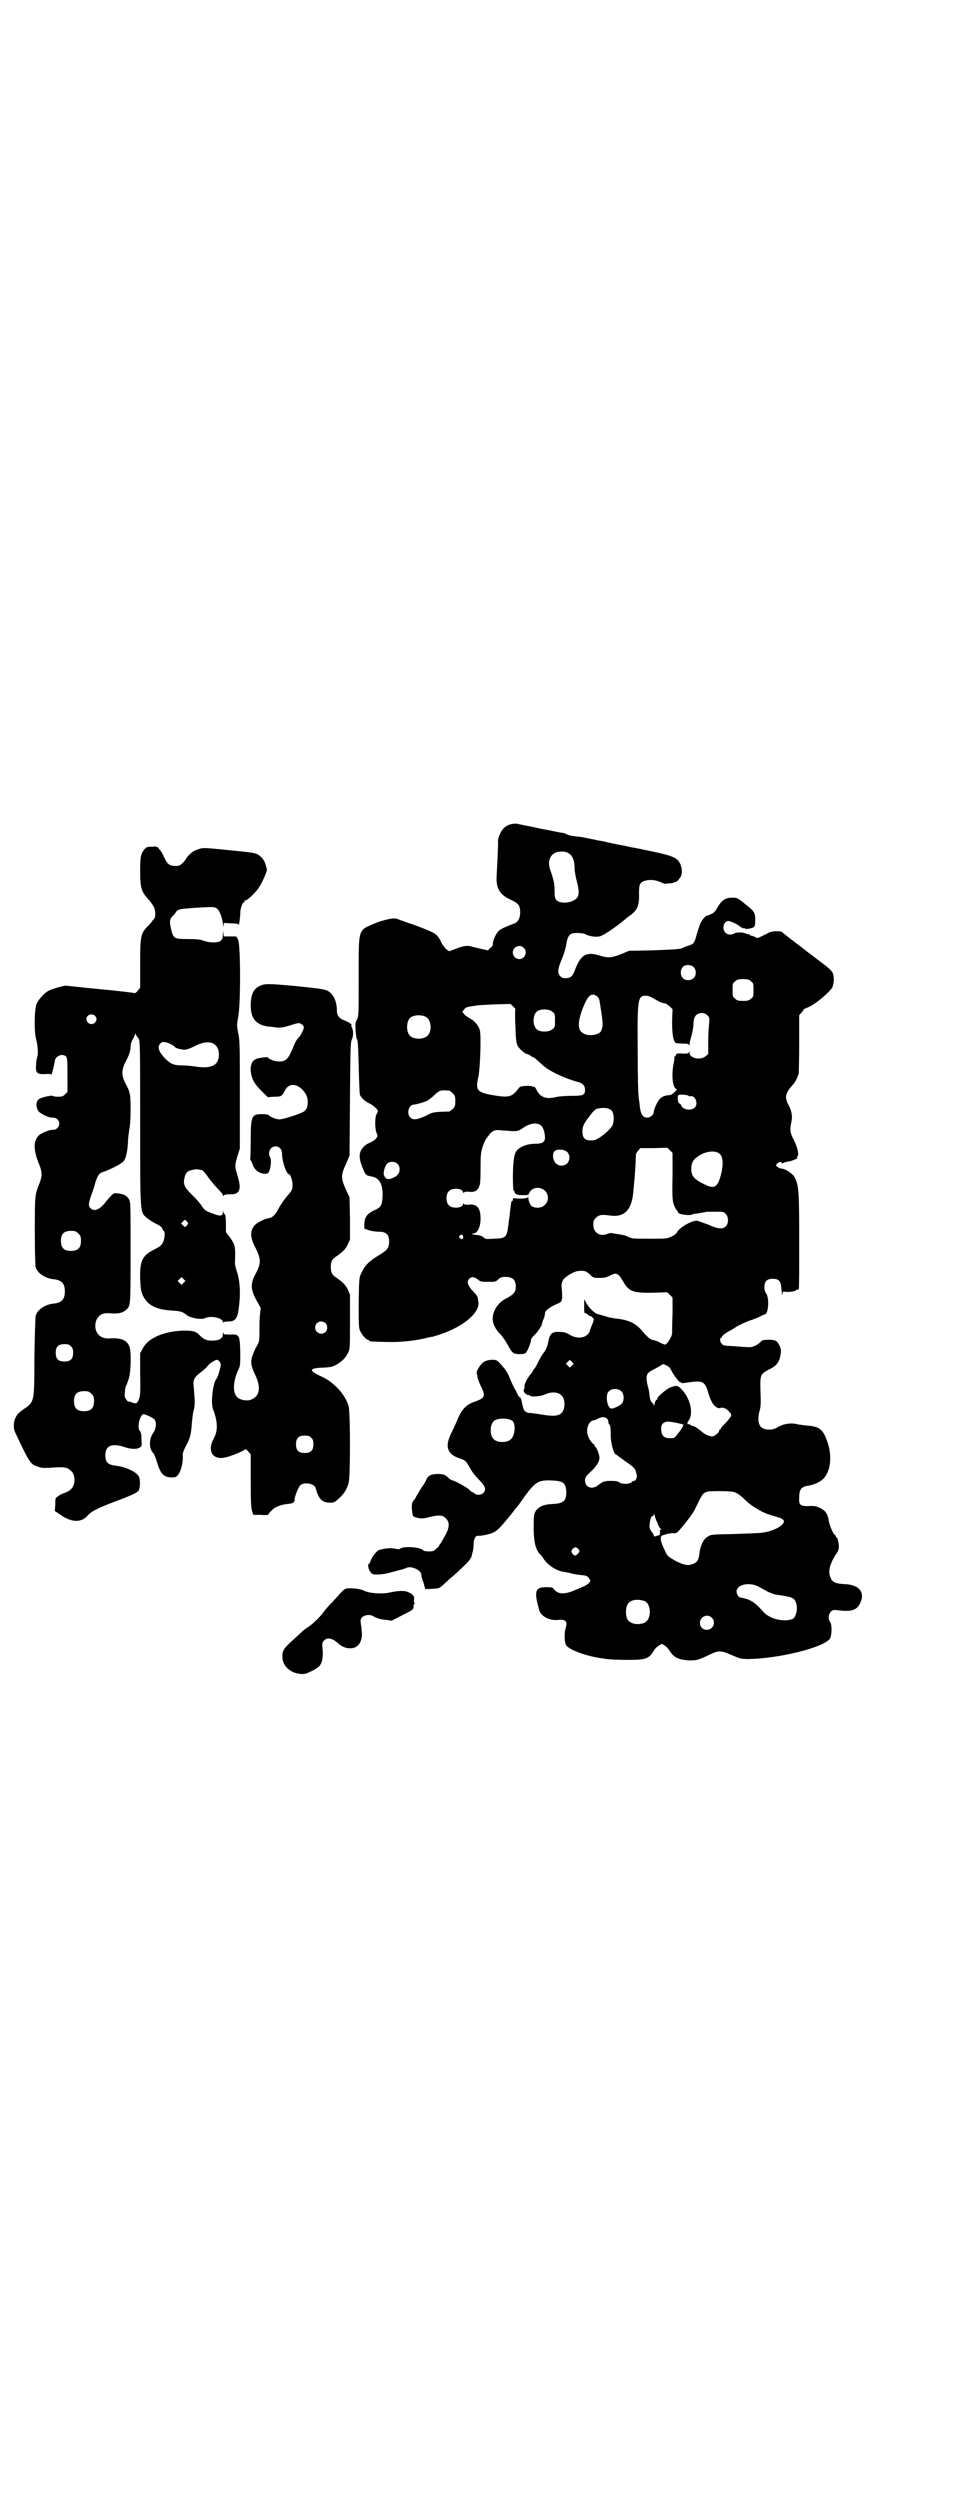 <?xml version="1.0" standalone="no"?>
<!DOCTYPE svg PUBLIC "-//W3C//DTD SVG 20010904//EN"
 "http://www.w3.org/TR/2001/REC-SVG-20010904/DTD/svg10.dtd">
<svg version="1.0" xmlns="http://www.w3.org/2000/svg"
 width="1105pt" height="2870pt" viewBox="0 0 1105 2870"
 preserveAspectRatio="xMidYMid meet">
<g transform="translate(0,2870) scale(0.5,-0.5)"
fill="#000000" stroke="none">
<path d="M1175 3848 c-15 -4 -22 -11 -29 -29 -1 -3 -2 -7 -2 -9 1 -5 -2 -61
-3 -79 -2 -30 6 -45 33 -57 17 -8 21 -13 21 -29 0 -13 -5 -22 -13 -25 -19 -7
-32 -13 -36 -17 -7 -6 -14 -24 -14 -30 1 -3 -1 -6 -5 -9 l-6 -6 -14 3 c-8 2
-17 4 -21 5 -10 4 -20 3 -38 -4 l-16 -6 -6 4 c-3 2 -7 8 -10 12 -7 15 -11 21
-20 26 -6 4 -39 17 -55 22 -4 1 -13 5 -20 7 -9 4 -14 5 -21 4 -9 -1 -30 -7
-39 -11 -39 -17 -37 -9 -37 -123 0 -87 0 -90 -4 -98 -4 -7 -4 -10 -3 -26 1
-11 2 -18 3 -19 2 -1 3 -17 4 -62 1 -38 2 -63 3 -66 4 -8 12 -15 23 -20 9 -5
18 -13 18 -17 0 -1 -1 -4 -3 -7 -4 -7 -4 -33 0 -43 3 -7 3 -7 -1 -13 -3 -3 -8
-7 -13 -9 -10 -4 -15 -8 -21 -17 -6 -11 -5 -23 5 -46 5 -12 7 -13 18 -15 18
-3 26 -16 26 -43 -1 -23 -3 -28 -20 -35 -16 -8 -21 -15 -22 -31 l0 -11 12 -4
c7 -2 17 -3 23 -3 15 0 22 -7 22 -22 0 -14 -4 -20 -19 -29 -28 -17 -36 -25
-45 -44 -5 -10 -5 -12 -6 -67 0 -48 0 -58 3 -65 4 -9 14 -21 18 -21 2 0 3 -1
3 -2 0 -2 2 -2 37 -3 33 -1 63 2 90 8 8 2 16 4 19 4 3 1 11 3 19 6 53 18 90
50 86 74 -1 4 -1 9 -2 11 0 1 -3 6 -8 11 -14 14 -18 24 -11 31 5 5 11 5 19 -1
7 -6 9 -6 25 -6 16 0 17 0 23 6 3 3 7 5 10 5 21 2 30 -5 30 -22 0 -12 -5 -18
-20 -26 -14 -7 -22 -15 -28 -27 -10 -20 -5 -39 13 -57 5 -5 12 -16 16 -23 10
-19 13 -22 27 -22 9 0 13 1 15 3 4 4 12 24 12 30 0 2 3 6 6 9 8 7 18 22 19 27
0 1 1 3 1 4 0 0 0 0 0 1 0 0 1 3 3 7 2 5 3 10 3 13 0 6 11 14 27 21 13 5 13 7
12 30 -2 17 -1 18 3 26 6 8 26 20 36 20 13 1 16 0 25 -8 8 -8 9 -8 23 -8 10 0
15 1 23 5 15 8 19 7 31 -14 13 -22 22 -26 68 -25 l33 1 6 -6 6 -6 0 -38 c-1
-21 -1 -41 -1 -44 0 -8 -12 -26 -16 -26 -2 0 -7 2 -11 4 -4 3 -11 5 -15 6 -8
1 -14 6 -30 25 -13 14 -28 21 -51 24 -10 1 -23 3 -30 6 -7 2 -15 4 -18 5 -6 1
-18 12 -26 25 l-5 9 0 -14 c0 -17 0 -18 3 -18 2 0 4 -2 6 -4 2 -2 5 -3 6 -3 2
0 4 -1 4 -3 1 -2 2 -3 3 -2 1 1 0 -4 -2 -10 -2 -5 -6 -14 -7 -19 -6 -16 -28
-20 -47 -8 -7 4 -12 6 -22 6 -17 1 -22 -3 -26 -20 -2 -13 -6 -22 -12 -29 -2
-2 -7 -11 -11 -19 -4 -8 -8 -16 -10 -17 -2 -2 -3 -4 -3 -5 0 -1 -2 -4 -5 -7
-7 -8 -16 -25 -14 -29 0 -2 0 -4 -1 -5 -1 -1 -1 -3 -1 -5 2 -5 9 -10 11 -9 1
1 2 0 3 -1 2 -4 25 -2 34 2 14 7 31 7 39 -2 6 -5 8 -18 6 -28 -4 -17 -15 -21
-43 -17 -19 3 -32 5 -38 5 -3 0 -6 2 -9 4 -3 3 -4 6 -7 20 -1 6 -3 12 -5 12
-1 0 -4 4 -6 9 -2 4 -5 10 -7 13 -2 3 -6 13 -10 22 -5 13 -10 20 -19 30 -11
12 -11 12 -22 12 -7 0 -13 -2 -17 -4 -8 -4 -19 -21 -18 -27 1 -2 2 -7 2 -10 1
-3 4 -12 8 -20 11 -22 9 -27 -14 -35 -20 -7 -30 -17 -40 -41 -4 -10 -11 -25
-16 -35 -13 -28 -7 -45 20 -54 15 -5 15 -6 25 -23 4 -8 13 -19 21 -27 14 -14
17 -22 9 -30 -5 -5 -16 -5 -20 -1 -1 2 -3 3 -4 3 -1 0 -5 2 -8 6 -6 5 -30 19
-38 21 -3 0 -8 4 -12 8 -6 5 -8 6 -20 7 -16 0 -24 -3 -28 -12 -1 -3 -6 -12
-12 -20 -5 -8 -10 -17 -12 -20 -1 -3 -4 -8 -6 -9 -4 -5 -5 -13 -3 -26 1 -10 2
-11 9 -13 10 -3 16 -3 31 1 20 5 30 5 37 -3 9 -8 9 -20 0 -37 -4 -7 -8 -14 -9
-16 -1 -3 -3 -5 -3 -5 -1 0 -2 -1 -2 -2 0 -2 -3 -6 -7 -9 -6 -6 -8 -7 -18 -7
-6 0 -12 1 -13 3 -8 7 -45 10 -53 3 -2 -1 -4 -1 -10 0 -10 3 -27 1 -39 -3 -6
-3 -17 -18 -19 -26 -1 -3 -2 -5 -3 -5 -4 0 -2 -14 3 -19 4 -6 6 -6 17 -6 7 0
21 2 30 5 9 2 18 5 19 5 5 1 12 3 16 5 12 6 35 -5 35 -16 0 -3 2 -11 5 -18 2
-8 4 -14 4 -14 -1 -1 17 0 26 1 4 0 8 2 10 4 3 2 11 10 19 17 26 22 50 46 49
48 -1 1 0 2 1 2 2 0 2 1 1 1 0 1 1 5 2 9 2 5 3 14 3 20 0 11 4 21 10 20 5 -1
24 3 32 6 11 4 19 12 44 43 8 10 15 19 16 20 1 1 8 11 15 21 25 34 32 38 61
37 29 -1 34 -6 35 -27 0 -20 -7 -26 -31 -27 -24 -1 -37 -8 -42 -22 -2 -6 -2
-17 -2 -38 1 -32 5 -45 15 -56 3 -2 5 -6 6 -7 9 -16 31 -31 49 -33 5 -1 10 -2
12 -2 5 -2 9 -3 24 -5 13 -1 17 -2 20 -6 2 -3 4 -6 4 -7 0 -4 -8 -11 -17 -14
-4 -2 -11 -5 -14 -6 -28 -13 -43 -12 -53 1 -2 3 -5 4 -17 4 -24 0 -28 -8 -19
-42 3 -14 5 -18 11 -23 9 -8 23 -12 38 -10 14 1 19 -4 15 -17 -4 -13 -4 -35 1
-42 9 -11 47 -25 86 -30 10 -2 34 -3 54 -3 43 0 50 2 62 23 2 3 7 8 11 10 l6
4 7 -4 c3 -2 8 -7 10 -10 10 -17 20 -22 43 -24 20 -1 25 1 50 13 21 10 26 10
51 -1 19 -8 21 -9 38 -9 71 1 171 26 187 46 5 6 6 33 1 39 -5 7 -4 18 2 24 4
4 6 4 16 3 31 -4 43 0 51 16 12 25 -2 43 -36 44 -23 1 -30 5 -34 21 -3 12 2
28 14 47 4 5 7 12 7 15 1 8 -3 24 -5 24 -1 0 -2 1 -2 3 0 1 -1 3 -2 3 -4 2
-12 21 -14 32 -3 20 -10 27 -31 34 -2 0 -10 1 -17 0 -18 0 -21 3 -20 21 0 17
5 24 21 26 14 2 31 10 38 20 14 19 16 50 6 80 -10 29 -18 36 -47 38 -8 1 -18
2 -22 3 -15 4 -33 1 -46 -7 -10 -7 -29 -7 -37 0 -7 6 -9 20 -4 38 3 11 3 19 2
46 -1 38 0 38 20 49 15 7 22 15 25 28 3 14 3 19 -2 28 -5 10 -9 12 -25 12 -12
0 -14 -1 -18 -5 -6 -7 -19 -13 -27 -12 -4 0 -18 1 -31 2 -29 2 -27 1 -31 6 -4
3 -5 13 -2 13 1 0 2 2 3 4 0 1 6 6 11 9 6 3 16 9 22 13 6 4 20 10 30 14 10 3
22 8 25 10 4 2 8 4 9 4 10 0 12 40 3 50 -2 2 -3 8 -3 13 0 13 6 19 19 19 14 0
19 -5 20 -22 1 -13 3 -19 3 -11 0 4 1 4 7 3 9 -1 25 2 24 4 -1 1 0 1 2 1 1 -1
3 0 4 2 1 2 1 52 1 110 0 114 -1 127 -10 145 -4 9 -21 20 -30 21 -3 0 -8 2
-10 4 -4 3 -4 4 -1 7 4 5 11 5 11 2 0 -2 0 -2 2 -1 0 1 6 3 12 4 9 1 27 9 21
9 -1 0 0 1 1 3 4 4 0 21 -8 37 -9 17 -10 24 -6 42 3 12 1 26 -7 40 -9 17 -7
26 10 45 6 6 12 19 14 27 0 3 1 34 1 69 l0 64 5 6 c3 3 5 6 5 7 0 1 3 2 7 4
15 5 42 26 58 45 4 6 6 23 3 32 -2 8 -9 14 -36 34 -10 8 -24 18 -30 23 -6 5
-20 15 -30 23 -10 8 -20 15 -21 17 -4 3 -25 3 -32 -2 -26 -13 -24 -13 -31 -9
-4 2 -8 3 -9 3 -2 0 -3 1 -3 2 0 2 -1 2 -1 1 -1 0 -3 0 -6 1 -7 4 -23 4 -28 1
-12 -7 -25 0 -25 13 0 10 6 17 14 15 7 -2 18 -7 25 -13 3 -2 7 -4 8 -3 2 0 3
0 3 -1 0 -2 14 0 19 3 3 2 4 5 4 16 0 18 -2 21 -24 38 -17 14 -18 14 -29 14
-15 0 -23 -5 -33 -21 -6 -11 -9 -14 -16 -17 -4 -2 -8 -3 -8 -3 -1 1 -3 -1 -6
-4 -8 -7 -12 -17 -18 -38 -6 -22 -7 -23 -19 -27 -6 -2 -12 -4 -13 -5 -4 -3
-17 -4 -73 -6 l-51 -1 -19 -8 c-21 -8 -29 -9 -48 -3 -32 10 -44 2 -58 -35 -5
-13 -10 -17 -21 -17 -5 0 -9 1 -12 5 -7 7 -6 16 4 40 4 9 9 25 10 34 4 21 8
25 25 25 7 0 14 -1 17 -2 8 -5 24 -8 34 -6 9 2 36 20 60 40 2 2 8 7 13 10 15
12 19 22 18 50 0 20 2 24 14 28 12 3 22 2 35 -3 6 -3 12 -5 13 -4 1 0 5 1 11
1 5 1 9 2 9 2 0 1 1 2 2 1 2 -1 11 9 13 15 3 8 1 20 -3 28 -6 12 -17 17 -54
25 -18 4 -39 8 -47 10 -8 1 -17 3 -20 4 -7 1 -37 7 -58 12 -8 1 -17 3 -20 4
-3 0 -10 2 -16 3 -5 1 -14 3 -19 3 -15 2 -22 3 -27 6 -3 2 -8 3 -10 3 -2 0
-25 5 -52 10 -26 6 -50 10 -52 11 -2 0 -8 0 -12 -1z m134 -69 c7 -5 11 -16 11
-33 0 -5 2 -17 4 -25 7 -26 7 -35 1 -43 -11 -12 -39 -14 -47 -4 -3 3 -4 8 -4
21 0 16 -2 25 -10 48 -7 20 0 37 17 41 12 2 21 1 28 -5z m-106 -215 c10 -9 3
-26 -10 -26 -8 0 -15 7 -15 15 0 13 16 20 25 11z m390 -44 c7 -6 7 -19 1 -25
-6 -7 -19 -7 -25 -1 -6 6 -7 18 -1 25 4 7 19 7 25 1z m132 -33 c6 -4 6 -6 6
-20 0 -14 0 -16 -6 -20 -4 -4 -7 -5 -18 -5 -11 0 -14 1 -18 5 -6 4 -6 6 -6 20
0 14 0 16 6 20 4 4 7 5 18 5 11 0 14 -1 18 -5z m-354 -34 c3 -2 5 -6 6 -9 9
-56 9 -58 4 -71 -4 -9 -28 -13 -40 -6 -14 7 -15 23 -3 56 12 31 20 39 33 30z
m128 -4 c10 -6 21 -12 25 -12 2 -1 5 -1 6 -1 1 -1 5 -4 9 -7 l6 -6 -1 -29 c0
-30 3 -46 9 -49 2 0 9 -1 16 -1 10 0 13 -1 14 -3 0 -3 1 -2 1 1 0 3 2 11 4 18
2 7 5 20 5 29 1 13 3 17 6 20 7 7 19 7 26 0 5 -5 5 -6 4 -20 -1 -8 -2 -26 -2
-42 l0 -27 -6 -5 c-11 -10 -37 -5 -37 8 0 4 -1 5 -1 2 -1 -4 -3 -4 -15 -4 -12
1 -14 0 -15 -3 -1 -2 -2 -4 -3 -4 -1 0 -2 -1 -1 -2 1 -1 0 -6 -1 -11 -6 -29
-3 -56 5 -61 3 -1 3 -2 -3 -7 -3 -3 -7 -6 -9 -7 -14 -1 -19 -3 -25 -9 -6 -6
-14 -24 -14 -30 0 -6 -8 -13 -15 -13 -11 0 -16 8 -18 34 -1 6 -2 13 -2 16 -1
3 -2 49 -2 103 -1 120 0 127 19 127 4 0 10 -2 15 -5z m-315 -26 c-1 -1 -1 -18
0 -38 1 -32 2 -39 5 -46 4 -7 17 -19 22 -19 1 0 5 -2 8 -4 3 -2 5 -4 5 -3 0 2
9 -6 21 -17 16 -15 50 -31 82 -40 12 -3 17 -9 17 -18 0 -12 -4 -14 -30 -14
-13 0 -27 -1 -33 -2 -26 -7 -40 -2 -49 17 -2 4 -5 7 -6 6 -1 -1 -2 -1 -2 0 0
1 -6 2 -14 2 -13 -1 -15 -1 -18 -5 -16 -21 -22 -23 -62 -16 -34 6 -38 11 -31
42 4 18 7 97 3 108 -3 10 -13 21 -21 25 -4 2 -10 6 -13 9 l-6 7 4 5 c4 6 7 6
26 9 3 1 22 2 43 3 l38 1 6 -6 c3 -3 6 -6 5 -6z m85 -6 c6 -4 6 -6 6 -20 0
-14 0 -16 -6 -20 -7 -7 -28 -7 -35 -1 -11 8 -11 34 0 42 7 6 28 6 35 -1z
m-290 -12 c12 -7 14 -33 3 -43 -8 -9 -32 -9 -40 0 -9 8 -9 32 0 41 7 7 27 8
37 2z m53 -169 c1 0 5 -3 8 -6 5 -5 6 -7 6 -18 0 -11 -1 -13 -6 -18 -3 -3 -7
-6 -8 -6 -37 -1 -37 -1 -54 -10 -20 -9 -29 -10 -35 -4 -10 9 -4 30 8 30 5 0
25 6 31 9 3 2 10 7 14 11 5 5 11 10 14 11 5 2 8 2 22 1z m550 -12 c0 -1 2 -1
4 -1 11 3 19 -17 10 -26 -8 -8 -28 -5 -31 5 -1 2 -2 4 -3 4 -5 0 -7 18 -3 20
4 2 22 0 23 -2z m-176 -35 c5 -7 5 -24 1 -33 -7 -12 -33 -33 -43 -34 -19 -2
-26 4 -26 20 0 12 3 18 16 35 12 16 15 18 27 19 12 1 20 -1 25 -7z m-163 -33
c5 -5 9 -16 9 -28 0 -10 -6 -14 -22 -14 -21 0 -39 -8 -45 -19 -6 -9 -8 -48 -6
-85 0 -2 1 -4 2 -4 1 0 1 -1 1 -1 -1 -1 0 -3 2 -5 3 -3 7 -4 17 -4 12 0 13 0
15 5 5 13 25 16 36 5 9 -8 9 -24 0 -32 -7 -8 -22 -9 -31 -3 -4 4 -8 15 -7 20
0 1 -1 1 -3 -1 -2 -1 -8 -2 -18 -2 -8 1 -15 1 -15 0 1 -4 0 -6 -2 -5 -1 0 -2
-6 -3 -14 -1 -7 -2 -16 -2 -18 0 -1 -2 -12 -3 -23 -4 -29 -5 -31 -33 -32 -17
-1 -20 -1 -23 2 -3 4 -10 6 -20 7 -7 0 -10 3 -5 3 10 0 17 15 17 34 0 26 -9
35 -29 32 -5 0 -8 0 -9 2 -2 2 -2 2 -2 0 0 -10 -25 -12 -33 -3 -7 7 -7 25 0
32 8 9 33 7 33 -3 0 -2 0 -2 2 0 1 2 4 2 9 2 13 -2 21 1 25 10 3 6 4 12 4 43
0 34 1 38 5 51 3 8 6 15 7 16 0 1 3 4 6 8 7 11 15 15 28 13 6 -1 18 -1 26 -2
15 0 15 0 28 9 16 10 30 11 39 4z m302 -117 c-1 -49 0 -55 3 -65 2 -5 5 -11 7
-13 2 -2 3 -4 3 -5 0 -4 27 -8 33 -4 1 0 2 1 3 1 3 0 21 3 25 4 2 1 13 1 24 1
18 0 20 0 24 -5 7 -6 7 -22 1 -28 -8 -8 -18 -7 -40 3 -11 4 -22 8 -25 9 -11 3
-44 -16 -48 -27 -1 -2 -6 -6 -12 -9 -11 -5 -12 -5 -51 -5 -36 0 -40 0 -48 4
-5 3 -14 5 -21 6 -7 1 -14 2 -17 3 -2 0 -7 0 -11 -2 -17 -7 -32 3 -32 21 0 9
1 11 6 16 7 7 13 8 34 5 32 -4 49 14 52 56 1 10 2 20 2 22 1 4 4 55 4 63 0 1
2 5 5 8 l5 6 31 0 31 1 6 -6 6 -6 0 -54z m-241 55 c6 -7 5 -19 -1 -25 -7 -7
-19 -7 -26 0 -7 7 -9 22 -3 28 6 6 25 4 30 -3z m349 -3 c8 -6 9 -24 4 -45 -8
-32 -15 -37 -39 -25 -23 11 -30 19 -30 35 0 13 4 21 14 28 17 13 41 16 51 7z
m-740 -23 c4 -4 5 -7 5 -13 0 -10 -7 -17 -20 -21 -8 -3 -13 0 -16 8 -2 5 2 21
7 26 5 6 18 6 24 0z m151 -167 c1 -5 -3 -8 -7 -4 -3 2 -3 3 -1 6 4 4 7 3 8 -2z
m250 -296 l-5 -5 -4 4 -5 5 4 4 5 5 4 -4 5 -5 -4 -4z m217 0 c5 -2 8 -5 11
-11 4 -9 20 -30 20 -27 0 1 1 1 2 -1 1 -2 4 -2 17 0 33 5 38 2 45 -20 2 -8 6
-19 9 -24 4 -9 13 -16 18 -15 7 3 17 -1 22 -8 6 -7 6 -8 2 -14 -2 -3 -8 -10
-12 -14 -5 -5 -9 -9 -9 -11 0 -1 -1 -2 -2 -2 -1 0 -2 -1 -2 -3 0 -4 -11 -13
-16 -13 -5 0 -17 5 -20 8 -15 12 -21 16 -24 16 -2 0 -4 1 -5 2 -1 1 -3 2 -5 2
-4 0 -4 3 1 10 10 16 3 49 -17 70 -8 9 -12 10 -25 5 -9 -3 -31 -22 -31 -26 0
-2 -1 -3 -2 -3 -1 0 -3 -4 -4 -8 -1 -5 -2 -7 -2 -5 0 2 -2 5 -4 7 -3 2 -5 7
-6 18 -1 8 -2 15 -3 16 0 1 -2 7 -3 14 -2 16 0 20 16 28 6 3 13 7 16 9 6 4 5
4 13 0z m-103 -60 c6 -6 6 -21 1 -27 -4 -5 -19 -12 -24 -12 -10 0 -15 30 -7
39 7 8 23 8 30 0z m-31 -66 c0 -2 1 -5 1 -6 0 -1 1 -3 3 -5 1 -1 2 -9 2 -18
-1 -21 7 -50 13 -50 1 0 3 -2 5 -4 2 -1 10 -7 17 -12 16 -11 22 -16 23 -24 1
-3 2 -6 2 -8 1 -4 -3 -12 -6 -12 -2 0 -5 -1 -6 -3 -5 -5 -24 -5 -29 0 -2 2 -8
3 -18 3 -15 0 -19 -1 -30 -10 -14 -11 -30 -5 -30 11 0 6 1 9 13 20 15 14 21
25 20 34 -1 8 -7 23 -9 23 -1 0 -2 1 -2 3 0 2 -1 3 -1 3 -4 0 -14 15 -15 22
-4 15 3 31 13 33 3 0 7 2 9 3 12 7 22 5 25 -3z m-219 -2 c7 -8 5 -33 -4 -41
-8 -9 -32 -9 -40 0 -9 8 -9 32 0 41 8 8 36 8 44 0z m392 -8 c1 -1 -6 -13 -10
-17 -11 -15 -11 -14 -21 -14 -13 0 -19 5 -20 19 -1 12 4 18 14 19 5 1 34 -5
37 -7z m113 -154 c8 -1 15 -6 25 -15 13 -13 23 -20 38 -28 12 -7 19 -9 43 -16
4 -1 9 -4 11 -6 6 -10 -22 -26 -50 -29 -6 -1 -35 -2 -64 -3 -51 -1 -53 -1 -60
-6 -10 -5 -17 -21 -19 -37 -2 -19 -6 -24 -23 -28 -8 -1 -19 2 -35 11 -15 9
-16 9 -23 25 -5 10 -8 19 -8 23 0 8 0 8 11 11 6 2 13 3 16 3 7 -1 9 0 14 5 7
7 34 41 37 49 18 37 18 37 28 41 4 2 49 2 59 0z m-172 -73 c2 -7 6 -12 7 -12
2 0 2 -1 0 -2 -2 -1 -3 -2 -2 -3 1 -3 0 -10 -2 -10 -2 0 -5 -1 -7 -2 -4 -1 -5
0 -5 1 0 2 -2 6 -5 9 -3 4 -5 9 -5 13 0 9 4 24 6 23 1 -1 3 1 4 3 1 5 1 4 2
-2 1 -4 4 -12 7 -18z m-182 -59 c3 -5 3 -5 -1 -10 -6 -6 -8 -6 -13 0 -3 5 -3
5 0 10 5 6 9 6 14 0z m412 -85 c6 -3 15 -8 22 -12 6 -3 14 -6 18 -7 37 -5 43
-7 47 -17 6 -14 1 -35 -7 -39 -20 -8 -53 0 -67 16 -17 19 -24 24 -36 29 -7 2
-14 4 -16 4 -5 0 -10 8 -10 15 2 15 28 21 49 11z m-260 -34 c16 -7 16 -43 -1
-50 -15 -6 -34 -2 -39 9 -4 8 -4 24 0 32 5 12 23 15 40 9z m154 -38 c11 -10 3
-28 -11 -28 -9 0 -16 6 -16 16 0 14 17 22 27 12z"/>
<path d="M349 3796 c-12 0 -13 -1 -18 -7 -8 -10 -9 -18 -9 -50 0 -38 3 -47 20
-65 6 -7 12 -16 13 -20 3 -10 2 -22 -2 -25 -2 -1 -3 -3 -3 -3 0 -1 -4 -6 -10
-12 -17 -17 -18 -23 -18 -87 l0 -55 -6 -7 c-3 -4 -6 -6 -8 -5 -2 1 -37 5 -79
9 -42 4 -77 8 -77 8 -2 1 -31 -7 -39 -11 -11 -5 -24 -20 -29 -31 -5 -12 -6
-63 -1 -81 4 -16 5 -33 3 -39 -1 -3 -3 -11 -3 -19 -2 -19 2 -23 21 -22 11 1
14 0 14 -2 0 -3 7 24 8 33 2 10 16 17 25 10 3 -2 4 -6 4 -42 l0 -40 -5 -5 c-5
-5 -7 -6 -17 -6 -6 0 -11 1 -12 2 -1 2 -24 -3 -31 -7 -8 -5 -8 -20 -1 -29 7
-7 25 -15 33 -14 4 0 8 -2 10 -4 9 -9 2 -24 -10 -24 -7 1 -26 -7 -32 -12 -14
-13 -14 -34 1 -70 6 -16 6 -24 0 -40 -11 -28 -11 -26 -11 -109 0 -54 1 -81 2
-85 5 -14 22 -25 41 -27 19 -2 26 -10 26 -28 0 -18 -7 -26 -26 -28 -20 -2 -37
-14 -41 -28 -1 -5 -2 -41 -3 -95 0 -104 0 -102 -24 -119 -13 -9 -15 -12 -19
-19 -5 -10 -6 -25 -1 -35 32 -68 35 -73 51 -78 11 -4 13 -4 43 -2 20 1 26 0
34 -8 7 -5 10 -19 7 -30 -3 -10 -8 -15 -20 -20 -6 -2 -13 -5 -16 -8 -7 -4 -7
-5 -7 -19 l-1 -15 16 -11 c23 -15 44 -16 58 -1 10 11 19 16 60 32 43 16 53 21
58 26 4 6 5 25 1 33 -6 11 -29 22 -54 25 -17 2 -23 8 -23 24 0 22 15 28 43 19
14 -5 28 -6 35 -2 6 3 6 4 5 19 0 12 -1 17 -4 20 -6 7 -1 34 8 38 3 1 23 -8
26 -12 5 -7 4 -21 -3 -31 -10 -13 -10 -37 0 -46 2 -2 6 -12 9 -22 8 -27 16
-34 34 -34 9 0 10 1 15 7 6 9 10 25 10 39 -1 9 1 14 6 24 11 20 13 28 15 57 1
9 2 21 4 27 3 11 3 20 0 54 -2 16 1 22 17 34 7 5 14 12 16 15 4 5 16 13 21 13
1 0 4 -2 6 -5 3 -5 3 -6 -1 -21 -2 -8 -5 -16 -7 -18 -8 -10 -13 -54 -8 -68 12
-32 12 -51 1 -71 -9 -16 -7 -33 4 -39 11 -6 22 -4 46 5 13 5 24 11 24 12 0 1
3 -2 6 -5 l6 -7 0 -61 c0 -51 1 -62 3 -69 l3 -9 17 0 c9 -1 17 0 17 0 0 1 3 5
8 10 7 8 20 13 36 15 3 0 7 1 8 1 5 0 10 6 9 8 -2 4 9 32 14 35 11 7 31 2 34
-7 7 -26 15 -34 33 -34 10 0 11 1 21 10 12 11 18 21 22 36 4 14 4 158 0 175
-7 26 -32 54 -61 68 -32 14 -31 20 2 21 20 1 22 2 33 8 13 8 21 17 26 29 3 6
3 17 3 69 l0 62 -5 11 c-5 11 -11 17 -27 28 -9 6 -12 11 -12 24 0 13 3 18 12
24 16 11 22 17 27 28 l5 11 0 49 -1 48 -9 19 c-11 26 -11 32 1 58 l8 19 1 130
c1 119 1 131 5 138 3 7 3 20 -1 27 -1 2 -2 4 -1 4 5 0 -7 8 -15 11 -12 4 -18
11 -18 22 0 22 -8 39 -21 46 -9 4 -15 5 -73 11 -66 6 -72 6 -84 0 -14 -7 -20
-20 -20 -45 0 -30 13 -45 42 -48 3 0 10 -1 17 -2 10 -1 15 0 29 4 9 3 19 6 22
6 5 0 12 -5 12 -10 0 -4 -6 -17 -11 -22 -7 -8 -8 -10 -15 -27 -10 -24 -16 -30
-33 -29 -8 0 -23 6 -23 9 0 2 -25 -1 -29 -4 -8 -4 -12 -13 -11 -27 2 -18 8
-29 24 -45 l15 -15 15 1 c16 0 18 1 25 15 10 19 32 15 47 -8 3 -6 5 -11 5 -19
0 -14 -4 -21 -15 -25 -16 -7 -43 -15 -50 -15 -8 0 -22 6 -25 10 -1 1 -7 2 -15
2 -24 0 -26 -4 -26 -61 0 -23 -1 -42 -1 -43 -1 -1 0 -2 1 -2 1 0 2 -4 4 -8 4
-14 15 -22 28 -23 6 0 8 1 10 5 4 8 6 27 3 32 -7 12 0 26 12 26 9 0 15 -7 15
-18 0 -16 10 -46 16 -46 3 0 8 -14 8 -23 0 -13 -1 -14 -13 -28 -5 -6 -14 -18
-18 -26 -9 -17 -14 -22 -24 -24 -9 -1 -26 -10 -32 -16 -11 -13 -11 -28 3 -54
12 -25 12 -34 -2 -60 -11 -21 -10 -34 3 -58 l10 -18 -2 -18 c-1 -11 -1 -28 -1
-39 0 -19 0 -20 -8 -34 -14 -28 -14 -37 -2 -62 14 -29 11 -49 -8 -57 -10 -5
-28 -1 -34 6 -10 11 -8 37 3 61 5 10 5 12 5 41 -1 40 -2 42 -23 41 -14 0 -15
0 -16 4 0 3 -1 2 -1 -3 0 -10 -8 -15 -25 -15 -12 0 -19 3 -27 11 -9 10 -15 12
-37 12 -46 -1 -83 -17 -95 -41 l-6 -11 0 -49 c1 -43 0 -50 -3 -57 -4 -10 -7
-11 -18 -6 -4 1 -7 2 -7 1 0 0 -2 2 -4 5 -4 5 -4 8 -3 18 0 6 2 13 3 14 1 1 3
8 6 16 5 17 6 63 1 74 -6 15 -20 20 -47 18 -22 -1 -35 16 -30 38 4 14 14 21
30 20 21 -2 31 0 40 8 10 9 10 8 10 132 0 115 0 115 -4 122 -6 9 -11 11 -24
13 -11 1 -11 1 -19 -8 -5 -5 -10 -11 -12 -14 -13 -16 -25 -20 -33 -12 -5 5 -5
10 1 28 3 8 8 22 10 31 7 20 9 22 23 26 13 5 35 16 41 22 6 5 10 24 11 44 0 9
2 22 3 30 2 8 3 25 3 46 0 35 -1 40 -12 60 -9 17 -9 31 0 48 8 15 12 26 12 36
0 5 2 12 5 17 3 4 5 10 5 12 0 2 1 1 3 -3 2 -3 4 -6 5 -7 4 -2 4 -24 4 -201 0
-207 0 -197 15 -211 5 -4 14 -10 22 -14 9 -4 13 -8 14 -11 1 -3 2 -5 3 -5 3 0
3 -14 0 -22 -3 -10 -7 -13 -20 -20 -29 -14 -35 -26 -34 -68 1 -24 2 -28 6 -38
11 -23 31 -33 68 -35 18 -1 24 -3 31 -9 9 -8 36 -13 45 -8 12 6 40 0 40 -9 0
-2 1 -3 1 -1 1 1 5 2 12 2 16 0 21 7 24 34 4 32 2 59 -4 78 -4 12 -6 20 -5 28
1 32 0 36 -11 52 l-10 13 0 20 c0 12 -1 20 -2 21 -2 0 -3 3 -4 5 0 4 -1 4 -1
0 0 -9 -6 -10 -21 -4 -18 6 -22 9 -28 19 -3 5 -13 16 -21 24 -18 17 -22 25
-18 40 2 11 7 16 18 18 7 2 12 2 23 -1 2 -1 8 -8 14 -17 6 -8 16 -20 22 -26 6
-6 11 -12 11 -14 0 -2 0 -2 2 -1 1 2 6 3 14 3 22 -1 27 10 19 38 -8 27 -8 27
-2 48 l6 19 0 124 c0 113 0 126 -4 142 -3 17 -3 17 0 35 6 26 6 167 0 178 -2
5 -4 8 -5 8 0 0 -7 0 -14 0 l-14 0 -1 9 c0 7 0 7 -1 -3 0 -10 -1 -12 -5 -16
-7 -5 -24 -5 -39 0 -8 3 -15 4 -36 4 -32 0 -34 1 -39 23 -4 16 -3 22 2 28 2 2
6 6 8 9 5 9 8 9 49 12 36 2 40 2 45 -1 7 -4 13 -20 15 -35 1 -7 2 -10 2 -6 l0
7 17 -1 c11 0 17 -1 17 -3 1 -4 4 18 4 27 0 10 5 24 8 24 1 0 2 2 2 3 0 2 1 3
1 2 3 -3 25 18 33 31 8 13 19 39 17 40 0 1 -1 4 -2 8 -2 9 -6 16 -13 22 -10 8
-10 8 -81 15 -50 5 -51 5 -62 1 -11 -3 -22 -12 -29 -24 -5 -7 -13 -14 -17 -14
-19 -1 -24 2 -33 22 -3 7 -7 13 -8 14 -1 1 -3 3 -4 5 -3 3 -5 4 -15 3z m-131
-388 c5 -5 5 -11 0 -16 -10 -10 -27 5 -16 16 4 4 12 4 16 0z m174 -65 c5 -3
10 -6 10 -7 0 -2 14 -6 22 -6 5 0 13 3 23 8 32 17 56 9 56 -20 -1 -25 -18 -33
-59 -26 -7 1 -20 2 -28 2 -17 0 -25 4 -37 16 -15 17 -18 25 -11 34 4 5 11 5
24 -1z m40 -412 c0 -1 -2 -3 -3 -5 -4 -4 -4 -4 -8 0 l-5 5 4 4 c4 5 5 5 8 2 2
-2 4 -5 4 -6z m-252 -23 c5 -5 6 -7 6 -17 0 -16 -7 -23 -23 -23 -16 0 -23 7
-23 23 0 16 7 23 23 23 10 0 12 -1 17 -6z m242 -113 l-5 -5 -4 4 -5 5 4 4 5 5
4 -4 5 -5 -4 -4z m326 -93 c5 -5 5 -15 0 -20 -9 -9 -24 -2 -24 10 0 8 6 14 14
14 3 0 8 -2 10 -4z m-585 -53 c4 -4 5 -7 5 -15 0 -14 -6 -20 -20 -20 -14 0
-20 6 -20 20 0 14 6 20 20 20 8 0 11 -1 15 -5z m47 -109 c5 -5 6 -7 6 -17 0
-16 -7 -23 -23 -23 -16 0 -23 7 -23 23 0 16 7 23 23 23 10 0 12 -1 17 -6z
m505 -101 c4 -4 5 -7 5 -15 0 -14 -6 -20 -20 -20 -14 0 -20 6 -20 20 0 14 6
20 20 20 8 0 11 -1 15 -5z"/>
<path d="M793 2092 c-2 -1 -8 -6 -12 -11 -5 -6 -13 -14 -18 -20 -6 -5 -14 -15
-18 -20 -8 -12 -30 -33 -38 -37 -3 -2 -9 -6 -13 -10 -4 -4 -15 -14 -25 -23
-18 -17 -21 -21 -20 -38 1 -18 18 -34 40 -36 9 -1 12 -1 24 5 8 3 16 9 19 11
8 7 11 23 9 41 -1 13 -1 15 3 19 8 9 20 6 34 -7 13 -12 34 -14 44 -4 7 6 11
20 9 31 0 4 -1 13 -2 19 -1 9 -1 11 3 15 5 5 17 7 24 3 11 -6 18 -8 30 -9 l14
-2 25 13 c24 12 25 13 25 19 0 4 1 7 3 8 1 0 1 1 0 1 -2 0 -2 2 -2 6 2 8 -2
14 -12 18 -10 5 -24 4 -47 -1 -16 -3 -45 -1 -56 5 -9 5 -36 7 -43 4z"/>
</g>
</svg>
